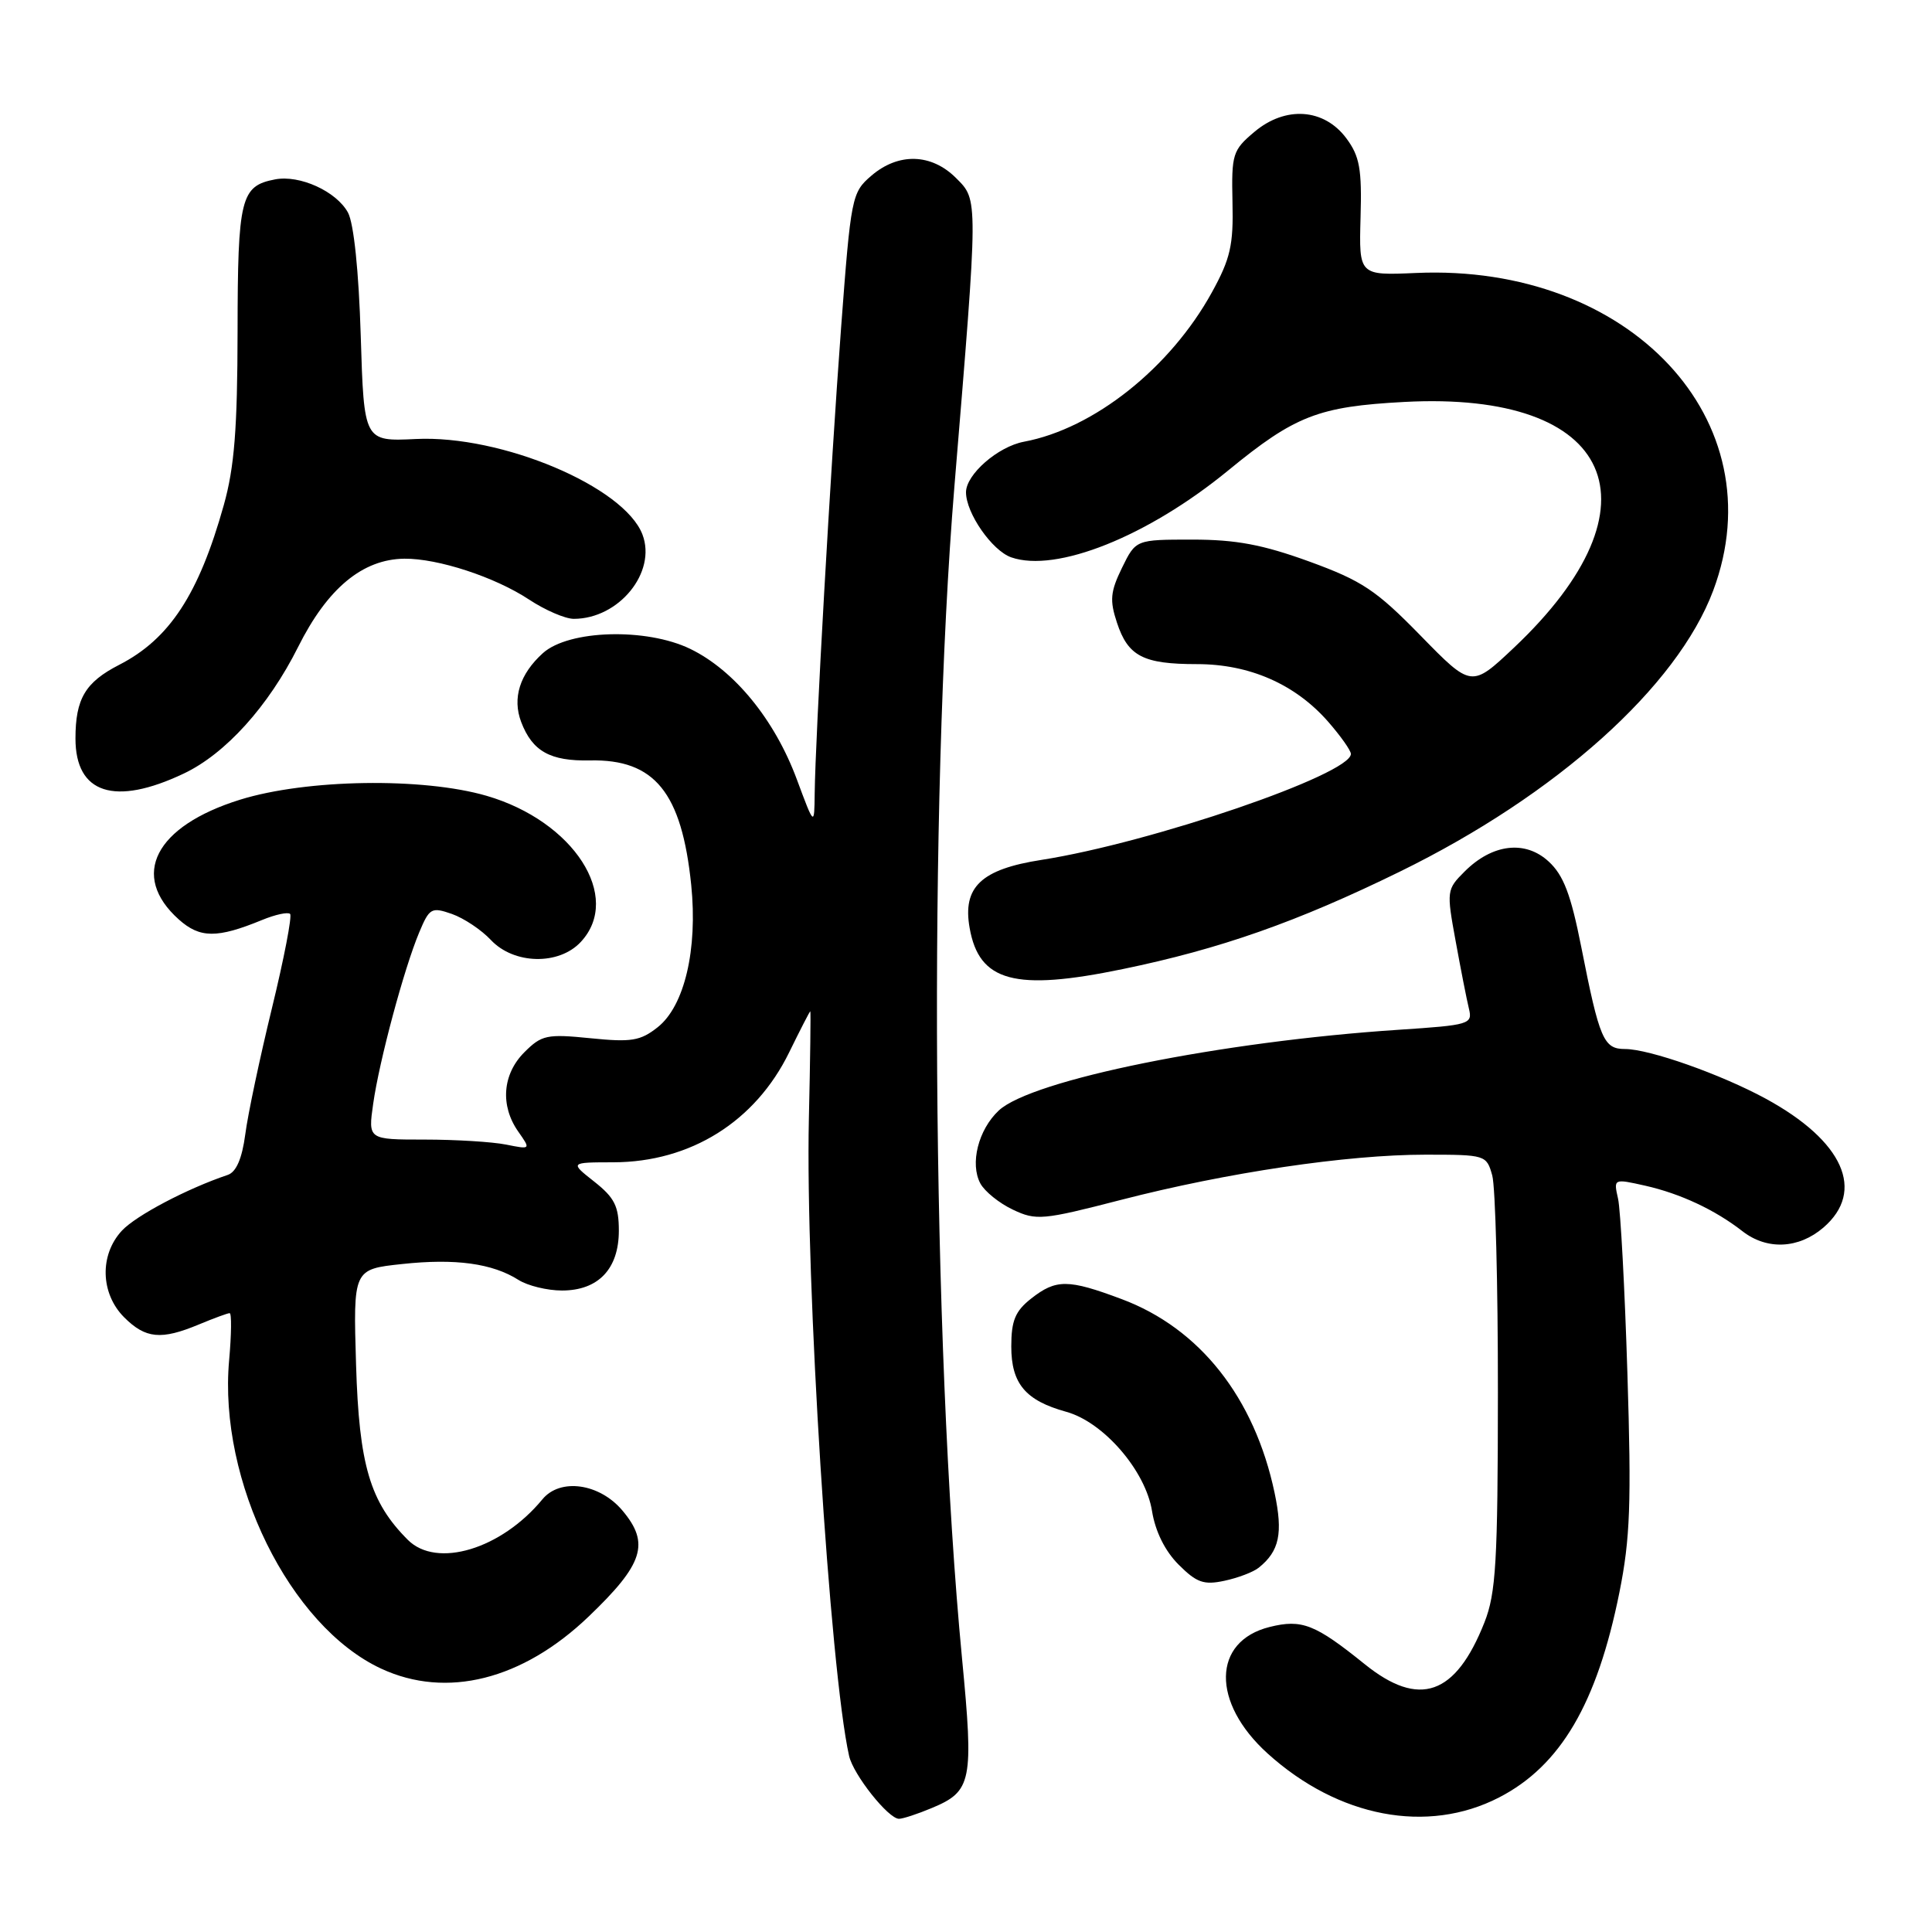 <?xml version="1.0" encoding="UTF-8" standalone="no"?>
<!DOCTYPE svg PUBLIC "-//W3C//DTD SVG 1.1//EN" "http://www.w3.org/Graphics/SVG/1.1/DTD/svg11.dtd" >
<svg xmlns="http://www.w3.org/2000/svg" xmlns:xlink="http://www.w3.org/1999/xlink" version="1.1" viewBox="0 0 256 256">
 <g >
 <path fill="currentColor"
d=" M 123.45 239.58 C 128.78 237.36 129.04 236.08 127.47 219.71 C 123.48 177.99 123.02 106.31 126.46 64.50 C 129.64 26.00 129.64 26.55 126.69 23.60 C 123.42 20.32 119.04 20.20 115.45 23.29 C 112.86 25.51 112.75 26.08 111.44 43.54 C 110.05 62.21 108.04 97.63 107.95 105.16 C 107.90 109.50 107.90 109.50 105.58 103.26 C 102.64 95.34 97.29 88.81 91.46 85.98 C 85.63 83.16 75.37 83.46 71.94 86.54 C 68.87 89.31 67.86 92.51 69.06 95.67 C 70.54 99.55 72.90 100.87 78.17 100.76 C 86.74 100.58 90.33 104.99 91.59 117.26 C 92.46 125.81 90.70 133.30 87.15 136.11 C 84.85 137.93 83.66 138.12 78.23 137.57 C 72.46 136.99 71.77 137.14 69.48 139.43 C 66.58 142.33 66.25 146.49 68.67 149.94 C 70.34 152.32 70.34 152.32 67.04 151.66 C 65.23 151.30 60.38 151.00 56.26 151.00 C 48.77 151.00 48.77 151.00 49.45 146.25 C 50.25 140.59 53.53 128.36 55.55 123.54 C 56.90 120.32 57.17 120.16 59.87 121.10 C 61.46 121.66 63.79 123.21 65.05 124.56 C 68.10 127.80 74.06 127.93 76.96 124.81 C 82.50 118.86 76.02 108.81 64.48 105.45 C 56.02 102.99 40.62 103.23 31.82 105.96 C 20.53 109.47 17.18 116.02 23.70 121.84 C 26.49 124.33 28.77 124.35 34.71 121.91 C 36.48 121.18 38.15 120.82 38.44 121.10 C 38.72 121.38 37.64 126.99 36.04 133.56 C 34.44 140.13 32.84 147.66 32.50 150.31 C 32.07 153.53 31.30 155.30 30.18 155.68 C 24.78 157.50 18.03 161.06 16.16 163.06 C 13.17 166.27 13.30 171.39 16.45 174.55 C 19.29 177.39 21.36 177.58 26.35 175.50 C 28.32 174.68 30.16 174.00 30.43 174.00 C 30.70 174.00 30.67 176.81 30.36 180.25 C 28.92 196.24 38.40 215.47 50.50 221.10 C 59.16 225.13 69.23 222.60 78.00 214.20 C 85.27 207.24 86.14 204.51 82.48 200.16 C 79.44 196.54 74.22 195.81 71.87 198.67 C 66.42 205.28 57.86 207.86 54.04 204.04 C 49.03 199.03 47.58 194.14 47.18 180.84 C 46.80 168.18 46.80 168.18 53.29 167.49 C 60.33 166.73 65.25 167.40 68.71 169.60 C 69.93 170.37 72.52 171.00 74.46 171.00 C 79.28 171.00 82.00 168.14 82.00 163.07 C 82.00 159.83 81.43 158.70 78.75 156.58 C 75.50 154.02 75.50 154.02 81.28 154.01 C 91.49 153.99 100.08 148.62 104.56 139.46 C 106.03 136.46 107.29 134.00 107.37 134.00 C 107.44 134.00 107.36 140.41 107.18 148.25 C 106.70 169.48 109.98 221.40 112.51 232.67 C 113.07 235.16 117.71 241.00 119.12 241.00 C 119.64 241.00 121.59 240.36 123.45 239.58 Z  M 198.62 238.18 C 206.78 233.98 211.62 225.73 214.58 211.00 C 216.01 203.88 216.18 199.18 215.64 182.00 C 215.29 170.72 214.73 160.30 214.40 158.83 C 213.80 156.17 213.80 156.17 218.00 157.11 C 222.65 158.16 227.25 160.31 230.88 163.14 C 234.13 165.67 238.33 165.48 241.61 162.66 C 247.23 157.82 244.26 151.18 233.97 145.58 C 228.03 142.35 218.54 139.00 215.32 139.00 C 212.49 139.00 211.94 137.73 209.53 125.50 C 208.15 118.53 207.18 115.97 205.21 114.16 C 202.11 111.29 197.74 111.81 194.07 115.48 C 191.69 117.85 191.66 118.06 192.88 124.70 C 193.56 128.44 194.35 132.47 194.64 133.65 C 195.14 135.71 194.75 135.83 185.33 136.45 C 161.81 138.00 136.67 143.08 132.33 147.16 C 129.63 149.70 128.50 154.19 129.90 156.81 C 130.47 157.87 132.41 159.44 134.22 160.29 C 137.30 161.75 138.16 161.67 148.54 158.99 C 162.61 155.36 178.51 153.00 188.86 153.00 C 196.85 153.00 196.97 153.04 197.73 155.75 C 198.15 157.26 198.49 170.20 198.48 184.50 C 198.47 206.97 198.22 211.11 196.70 214.97 C 192.87 224.66 188.06 226.34 180.83 220.51 C 174.26 215.21 172.50 214.52 168.24 215.58 C 160.62 217.47 160.49 225.59 167.97 232.35 C 177.34 240.82 189.13 243.06 198.62 238.18 Z  M 166.80 207.72 C 169.53 205.52 170.02 203.18 168.89 197.81 C 166.23 185.20 158.98 176.01 148.63 172.14 C 141.53 169.48 139.94 169.47 136.63 172.07 C 134.52 173.73 134.00 174.99 134.00 178.42 C 134.00 183.34 135.88 185.58 141.28 187.07 C 146.23 188.43 151.80 194.88 152.65 200.23 C 153.09 202.94 154.37 205.52 156.17 207.32 C 158.56 209.71 159.51 210.05 162.25 209.46 C 164.04 209.08 166.09 208.30 166.80 207.72 Z  M 148.76 128.41 C 161.67 125.75 171.91 122.15 185.50 115.49 C 206.25 105.33 222.24 90.98 227.01 78.25 C 235.43 55.74 215.96 34.92 187.64 36.17 C 180.07 36.50 180.07 36.50 180.28 28.83 C 180.47 22.38 180.16 20.70 178.40 18.33 C 175.45 14.36 170.34 14.00 166.22 17.47 C 163.33 19.90 163.17 20.41 163.31 26.77 C 163.45 32.49 163.03 34.29 160.58 38.74 C 155.07 48.75 144.94 56.80 135.68 58.53 C 132.22 59.18 128.00 62.87 128.00 65.23 C 128.00 67.99 131.45 72.96 133.99 73.85 C 139.96 75.93 152.08 71.08 162.74 62.34 C 171.60 55.07 174.70 53.87 186.06 53.26 C 213.88 51.77 220.64 66.90 200.61 85.82 C 194.98 91.13 194.98 91.13 188.24 84.23 C 182.35 78.20 180.49 76.96 173.50 74.41 C 167.33 72.17 163.79 71.50 158.00 71.50 C 150.50 71.50 150.50 71.50 148.67 75.24 C 147.13 78.40 147.02 79.54 148.00 82.50 C 149.47 86.96 151.47 88.00 158.62 88.00 C 165.56 88.00 171.61 90.65 175.96 95.60 C 177.63 97.51 179.00 99.44 179.00 99.90 C 179.00 102.61 152.53 111.67 138.00 113.94 C 130.01 115.18 127.52 117.54 128.48 122.95 C 129.73 130.09 134.47 131.37 148.76 128.41 Z  M 24.35 102.50 C 29.88 99.88 35.57 93.58 39.50 85.73 C 43.39 77.95 48.04 74.09 53.59 74.03 C 58.04 73.99 65.58 76.46 70.08 79.43 C 72.21 80.84 74.89 82.00 76.03 82.00 C 82.01 82.00 87.03 75.83 85.13 70.83 C 82.71 64.48 66.45 57.62 55.11 58.17 C 48.23 58.50 48.23 58.50 47.80 44.50 C 47.54 35.92 46.88 29.60 46.11 28.17 C 44.58 25.36 39.72 23.14 36.45 23.77 C 31.89 24.64 31.50 26.22 31.48 43.91 C 31.46 56.81 31.06 61.93 29.65 66.94 C 26.34 78.75 22.46 84.68 15.78 88.10 C 11.30 90.40 10.00 92.59 10.00 97.86 C 10.00 105.17 15.19 106.85 24.35 102.50 Z "/>
</g>
</svg>
